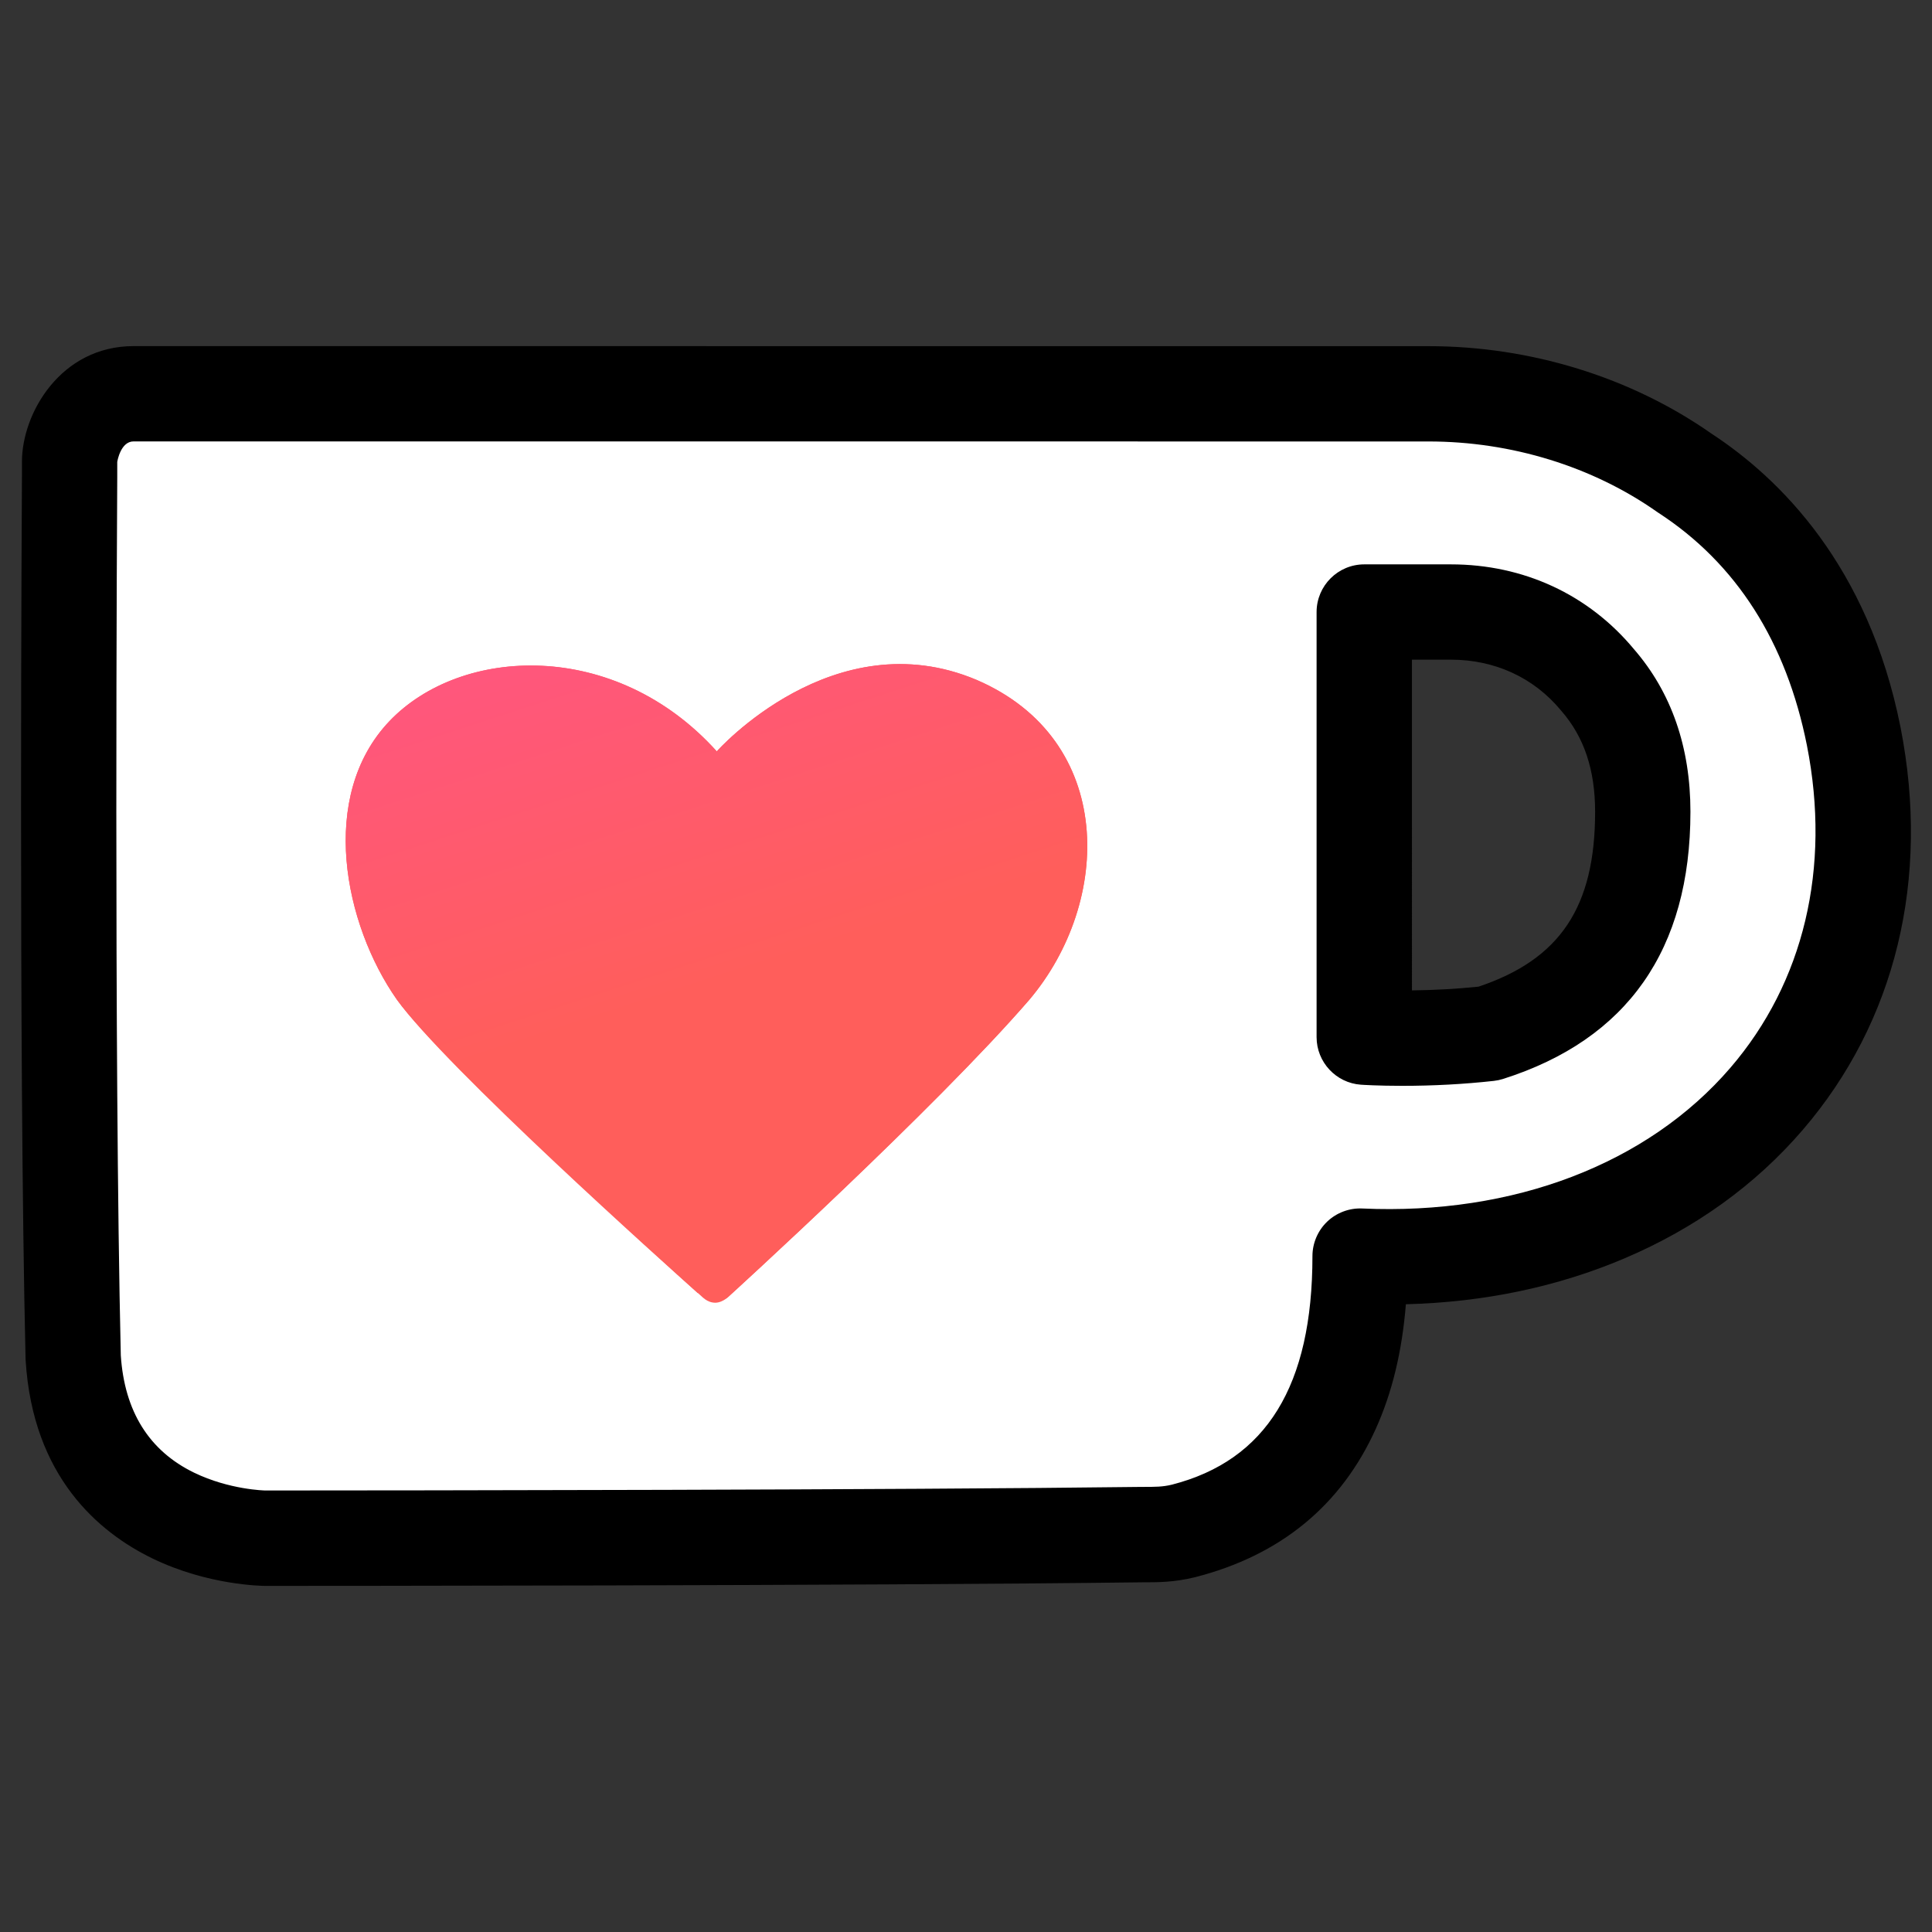 <svg xmlns="http://www.w3.org/2000/svg" viewBox="0 0 680 680" width="680" height="680"><rect x="0" y="0" width="680" height="680" fill="#333333" stroke="none"/><defs><linearGradient id="a" x1="336.01" y1="4124.64" x2="421.72" y2="3861.61" gradientTransform="matrix(1 0 0 -1 4.1 4362.59)" gradientUnits="userSpaceOnUse"><stop offset="0" stop-color="#ff4ea3"/><stop offset="1" stop-color="#ff5e5b"/></linearGradient></defs><path d="M523.937 363.77c-23.89 2.65-43.75 1.28-43.75 1.28V215.41h30.49c19.86 0 38.44 7.97 51.62 23.9 9.24 10.62 15.93 25.17 15.92 46.41 0 48.96-25.17 68.82-54.28 78.06zm128.51-104.6c-9.24-46.41-33.13-75.51-59.58-92.72-26.45-18.58-58.3-27.83-90.06-27.83l-455.8-.02c-15.93 0-22.52 15.93-22.52 23.89v5.31s-1.29 201.35 1.26 309.99c3.93 63.61 67.54 63.61 67.54 63.61s207.94.01 308.62-1.26c5.31 0 9.24 0 14.55-1.28 56.93-14.55 62.24-67.54 62.24-96.74 114.05 5.12 194.87-75.69 173.74-182.96z" fill="#fff"/><path d="M668.927 256.04v-.02l-.02-.1-.02-.12c-11.32-56.74-42.46-87.47-66.61-103.25-28.29-19.8-63.61-30.71-99.46-30.71l-455.8-.02c-25.63 0-39.29 23.62-39.29 40.67v5.2c-.01 2.02-1.26 202.77 1.27 310.49 0 .21.01.43.03.64 2.53 40.94 25.68 60.51 44.67 69.72 19.61 9.51 38.81 9.63 39.62 9.64h.08c8.52 0 209.91-.01 308.62-1.26 5.73 0 11.15 0 18.37-1.74l.25-.06c30.03-7.68 51.43-25.25 63.6-52.23 5.75-12.75 9.23-27.12 10.59-43.84 27.55-.7 53.46-6.14 77.07-16.2 24.87-10.6 45.93-25.78 62.58-45.13 32.7-38 44.94-88.31 34.46-141.68zm-626.41 221.02c-2.47-105.83-1.3-300.97-1.25-309.27v-5.21c.07-.47 1.26-7.22 5.74-7.22l455.8.02c29.12 0 57.68 8.8 80.41 24.78.17.12.33.23.5.34 27.41 17.83 45 45.39 52.27 81.91 8.49 43.08-1.09 83.36-26.95 113.41-29.14 33.87-76.36 51.93-129.57 49.53-4.55-.21-9.05 1.48-12.35 4.63-3.29 3.15-5.18 7.57-5.18 12.12 0 45.59-16.21 71.91-49.46 80.45-3.3.79-5.69.79-10.44.79h-.33c-87.58 1.11-256.78 1.24-306.56 1.26h-1.81c-.12 0-12.58-.24-25.02-6.27-15.82-7.68-24.51-21.57-25.8-41.3z"/><path d="M479.017 381.78c.59.04 6.03.4 14.53.4 11 0 21.84-.59 32.23-1.74 1.09-.12 2.18-.35 3.23-.68 43.77-13.9 65.97-45.54 65.97-94.05 0-22.75-6.71-42.03-19.88-57.22-15.98-19.25-38.87-29.85-64.44-29.85h-30.48c-9.25 0-16.77 7.52-16.78 16.77v149.64c0 8.78 6.85 16.13 15.61 16.73zm17.94-33.18V232.18h13.71c15.45 0 29.19 6.33 38.7 17.82l.26.31c7.94 9.13 11.8 20.7 11.8 35.39 0 33.49-12.28 51.93-41.03 61.57-7.49.78-15.36 1.22-23.44 1.32z"/><path d="M248.347 456.47c5.31 2.65 7.96 0 7.96 0s72.86-66.26 105.99-104.6c29.1-34.41 30.48-91.43-18.58-112.57-50.34-21.24-91.44 25.16-91.44 25.16-35.79-39.72-90.06-37.07-115.23-10.62-25.17 26.45-15.93 71.57 2.65 98.02 17.2 23.89 94.08 92.72 105.98 103.34 0-1.38 1.38 0 2.65 1.28z" fill="#ff5e5b"/><path d="M410.82 618.43c2.95.59 5.51-1.97 5.51-1.97s72.86-66.26 105.99-104.6c29.1-34.41 30.48-91.43-18.58-112.57-50.34-21.24-91.44 25.16-91.44 25.16-35.79-39.72-90.06-37.07-115.23-10.62-25.17 26.45-15.93 71.57 2.65 98.02 16.22 22.52 97.53 95.67 107.65 104.81.98.88 2.16 1.57 3.44 1.77z" fill="url(#a)" transform="translate(-160.013 -160)"/></svg>
